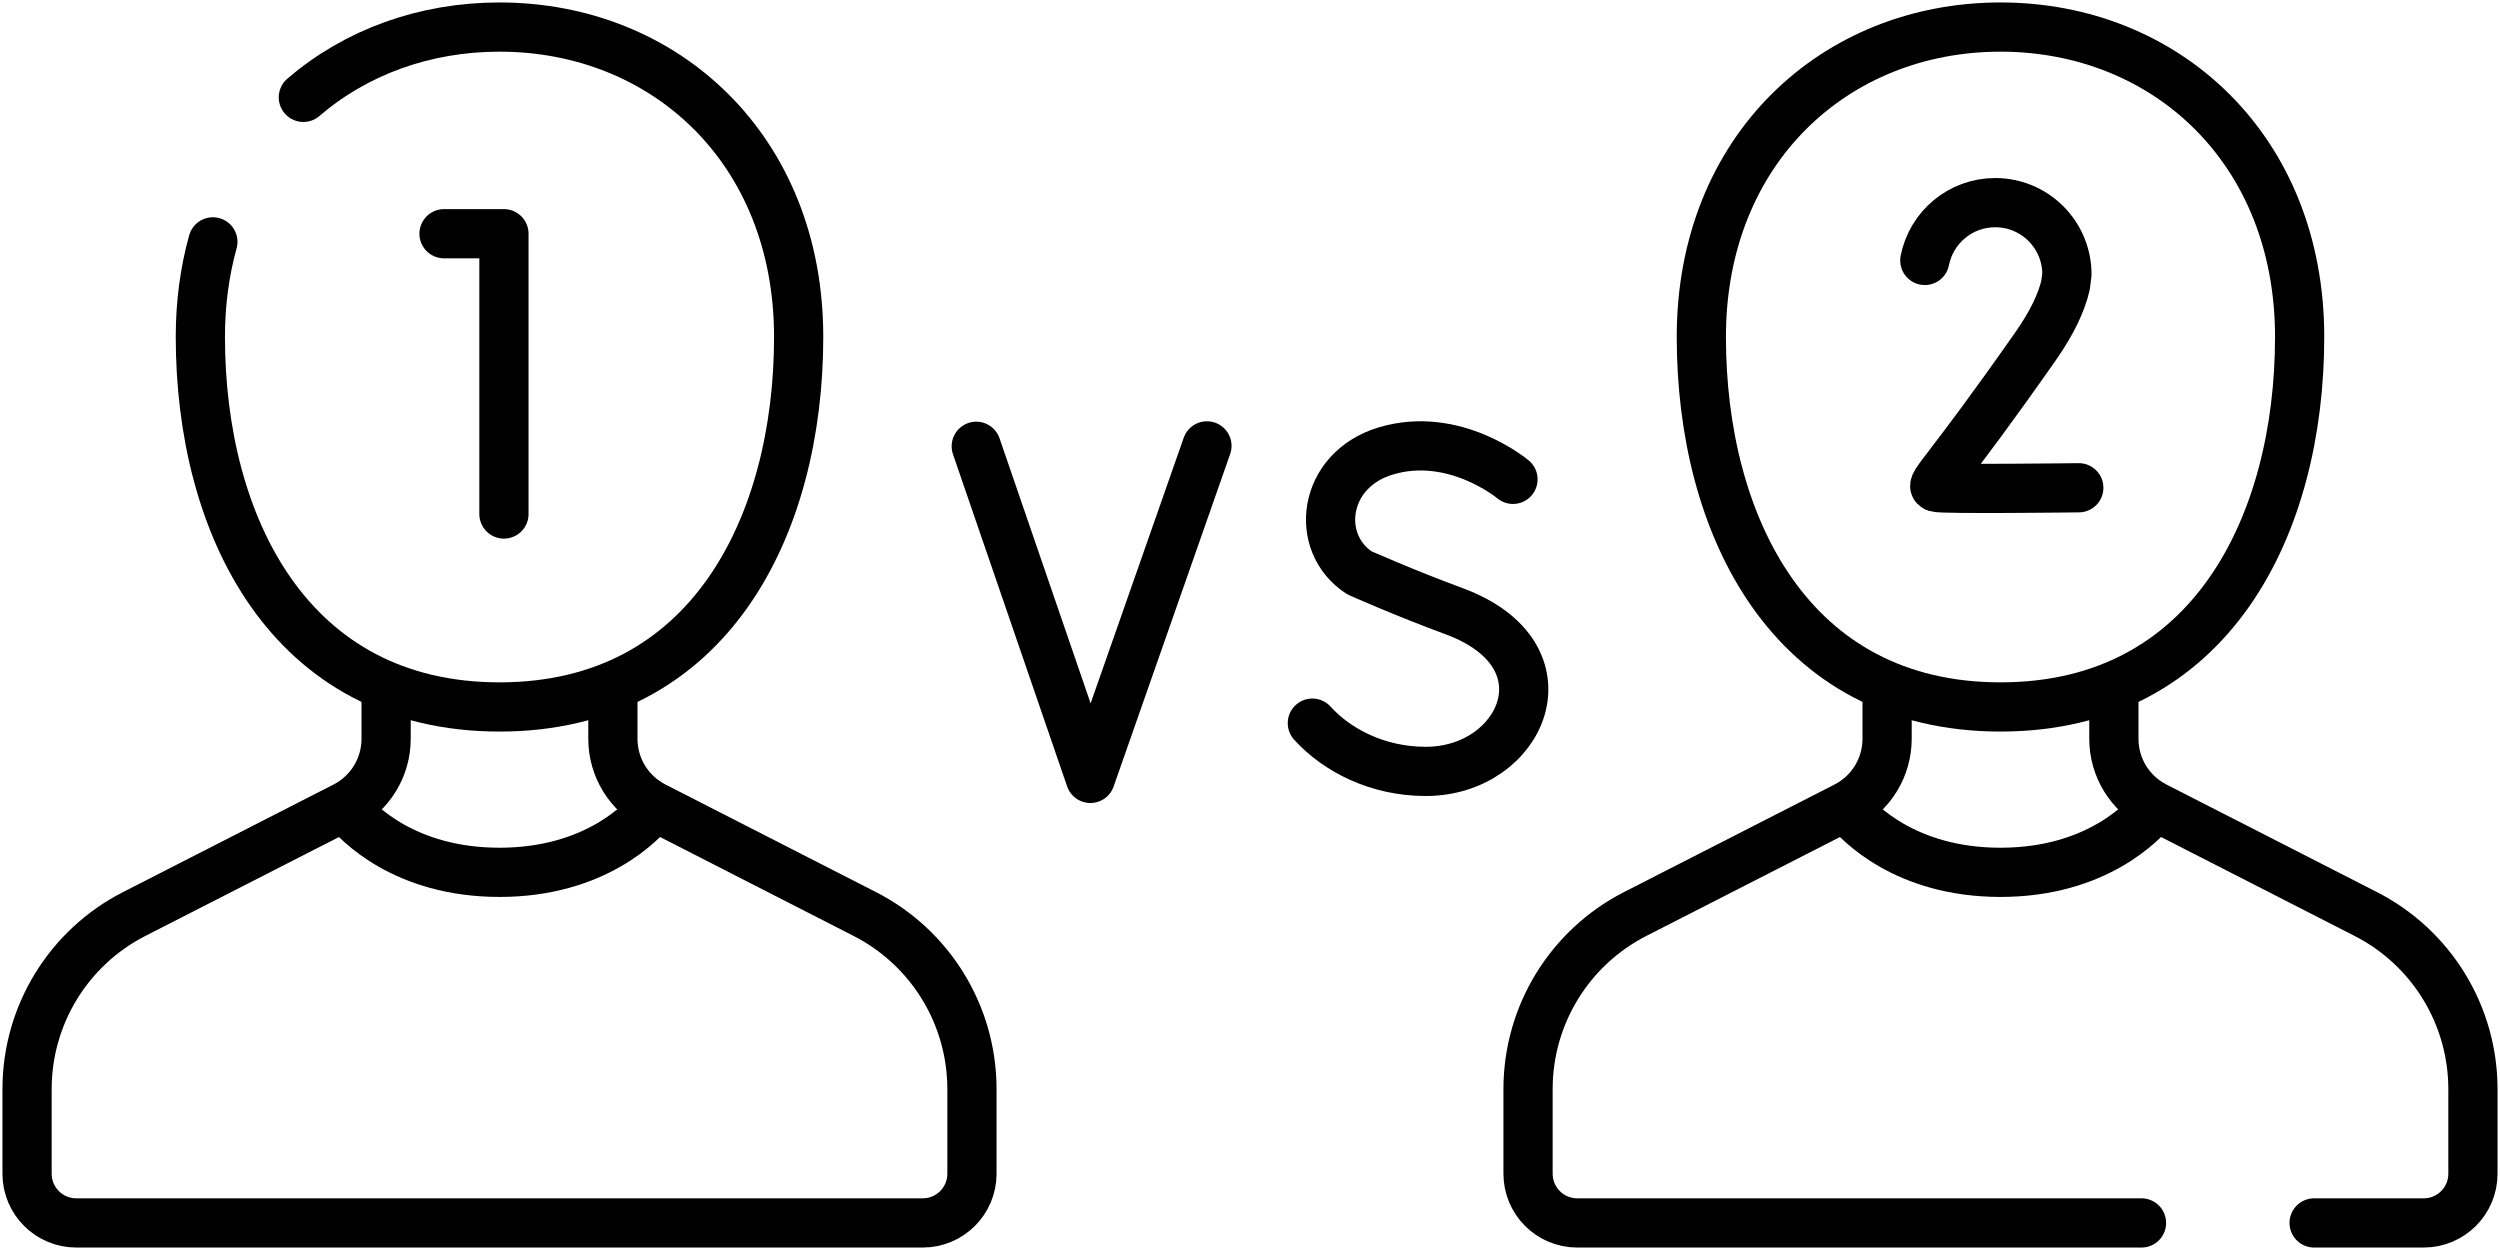 <svg width="508" height="254" viewBox="0 0 508 254" fill="none" xmlns="http://www.w3.org/2000/svg">
<path d="M124.54 141.512V150.129C124.54 155.939 127.79 161.24 132.97 163.879L175.709 185.719C182.267 189.064 187.772 194.156 191.617 200.433C195.463 206.71 197.498 213.928 197.499 221.289V238.509C197.499 244.03 193.018 248.499 187.499 248.499H15.5C9.98 248.499 5.5 244.03 5.5 238.509V221.289C5.5 206.289 13.91 192.549 27.28 185.719L70.03 163.879C72.566 162.588 74.696 160.62 76.184 158.193C77.671 155.766 78.459 152.976 78.46 150.129V141.512" stroke="black" stroke-width="10" stroke-miterlimit="10" stroke-linecap="round" stroke-linejoin="round"/>
<path d="M132.59 164.369C130.658 166.773 121.113 177.258 101.5 177.258C82.133 177.258 72.583 167.035 70.487 164.464" stroke="black" stroke-width="10" stroke-miterlimit="10" stroke-linecap="round" stroke-linejoin="round"/>
<path d="M61.64 19.783C72.312 10.619 86.25 5.5 101.5 5.5C135.073 5.5 162.288 30.309 162.288 68.46C162.288 106.609 144.323 143.653 101.5 143.653C58.678 143.653 40.712 106.609 40.712 68.46C40.712 61.564 41.602 55.105 43.257 49.149" stroke="black" stroke-width="10" stroke-miterlimit="10" stroke-linecap="round" stroke-linejoin="round"/>
<path d="M435.153 248.499H320.499C314.979 248.499 310.499 244.029 310.499 238.509V221.289C310.499 206.289 318.909 192.549 332.279 185.719L375.029 163.879C377.565 162.587 379.695 160.619 381.182 158.193C382.67 155.766 383.458 152.976 383.459 150.129V141.307" stroke="black" stroke-width="10" stroke-miterlimit="10" stroke-linecap="round" stroke-linejoin="round"/>
<path d="M429.539 141.307V150.129C429.539 155.939 432.789 161.24 437.969 163.879L480.709 185.719C487.266 189.064 492.771 194.156 496.617 200.433C500.462 206.71 502.497 213.928 502.499 221.289V238.509C502.499 244.03 498.018 248.499 492.499 248.499H470.229" stroke="black" stroke-width="10" stroke-miterlimit="10" stroke-linecap="round" stroke-linejoin="round"/>
<path d="M437.589 164.369C435.657 166.773 426.112 177.258 406.499 177.258C387.132 177.258 377.582 167.035 375.486 164.464" stroke="black" stroke-width="10" stroke-miterlimit="10" stroke-linecap="round" stroke-linejoin="round"/>
<path d="M467.287 68.46C467.287 106.609 449.321 143.653 406.499 143.653C363.677 143.653 345.711 106.609 345.711 68.46C345.711 30.31 372.927 5.5 406.499 5.5C440.071 5.5 467.287 30.31 467.287 68.46Z" stroke="black" stroke-width="10" stroke-miterlimit="10" stroke-linecap="round" stroke-linejoin="round"/>
<path d="M90.226 47.493H102.4V104.448" stroke="black" stroke-width="10" stroke-miterlimit="10" stroke-linecap="round" stroke-linejoin="round"/>
<path d="M422.412 99.113C422.412 99.113 394.7 99.462 393.388 99.024C392.075 98.587 395.492 96.275 413.661 70.316C417.054 65.468 418.922 61.379 419.717 57.952L419.998 55.748C419.998 47.7 413.473 41.175 405.424 41.175C398.342 41.175 392.438 46.227 391.123 52.923" stroke="black" stroke-width="10" stroke-miterlimit="10" stroke-linecap="round" stroke-linejoin="round"/>
<path d="M198.375 90.683L221.567 158.17L245.251 90.603" stroke="black" stroke-width="10" stroke-miterlimit="10" stroke-linecap="round" stroke-linejoin="round"/>
<path d="M307.437 97.403C307.437 97.403 295.568 87.424 281.572 91.641C268.72 95.513 266.922 110.332 276.22 116.393C276.22 116.393 285.343 120.464 295.463 124.196C319.823 133.181 309.33 156.748 289.719 156.748C279.899 156.748 271.658 152.448 266.669 146.943" stroke="black" stroke-width="10" stroke-miterlimit="10" stroke-linecap="round" stroke-linejoin="round"/>
</svg>
